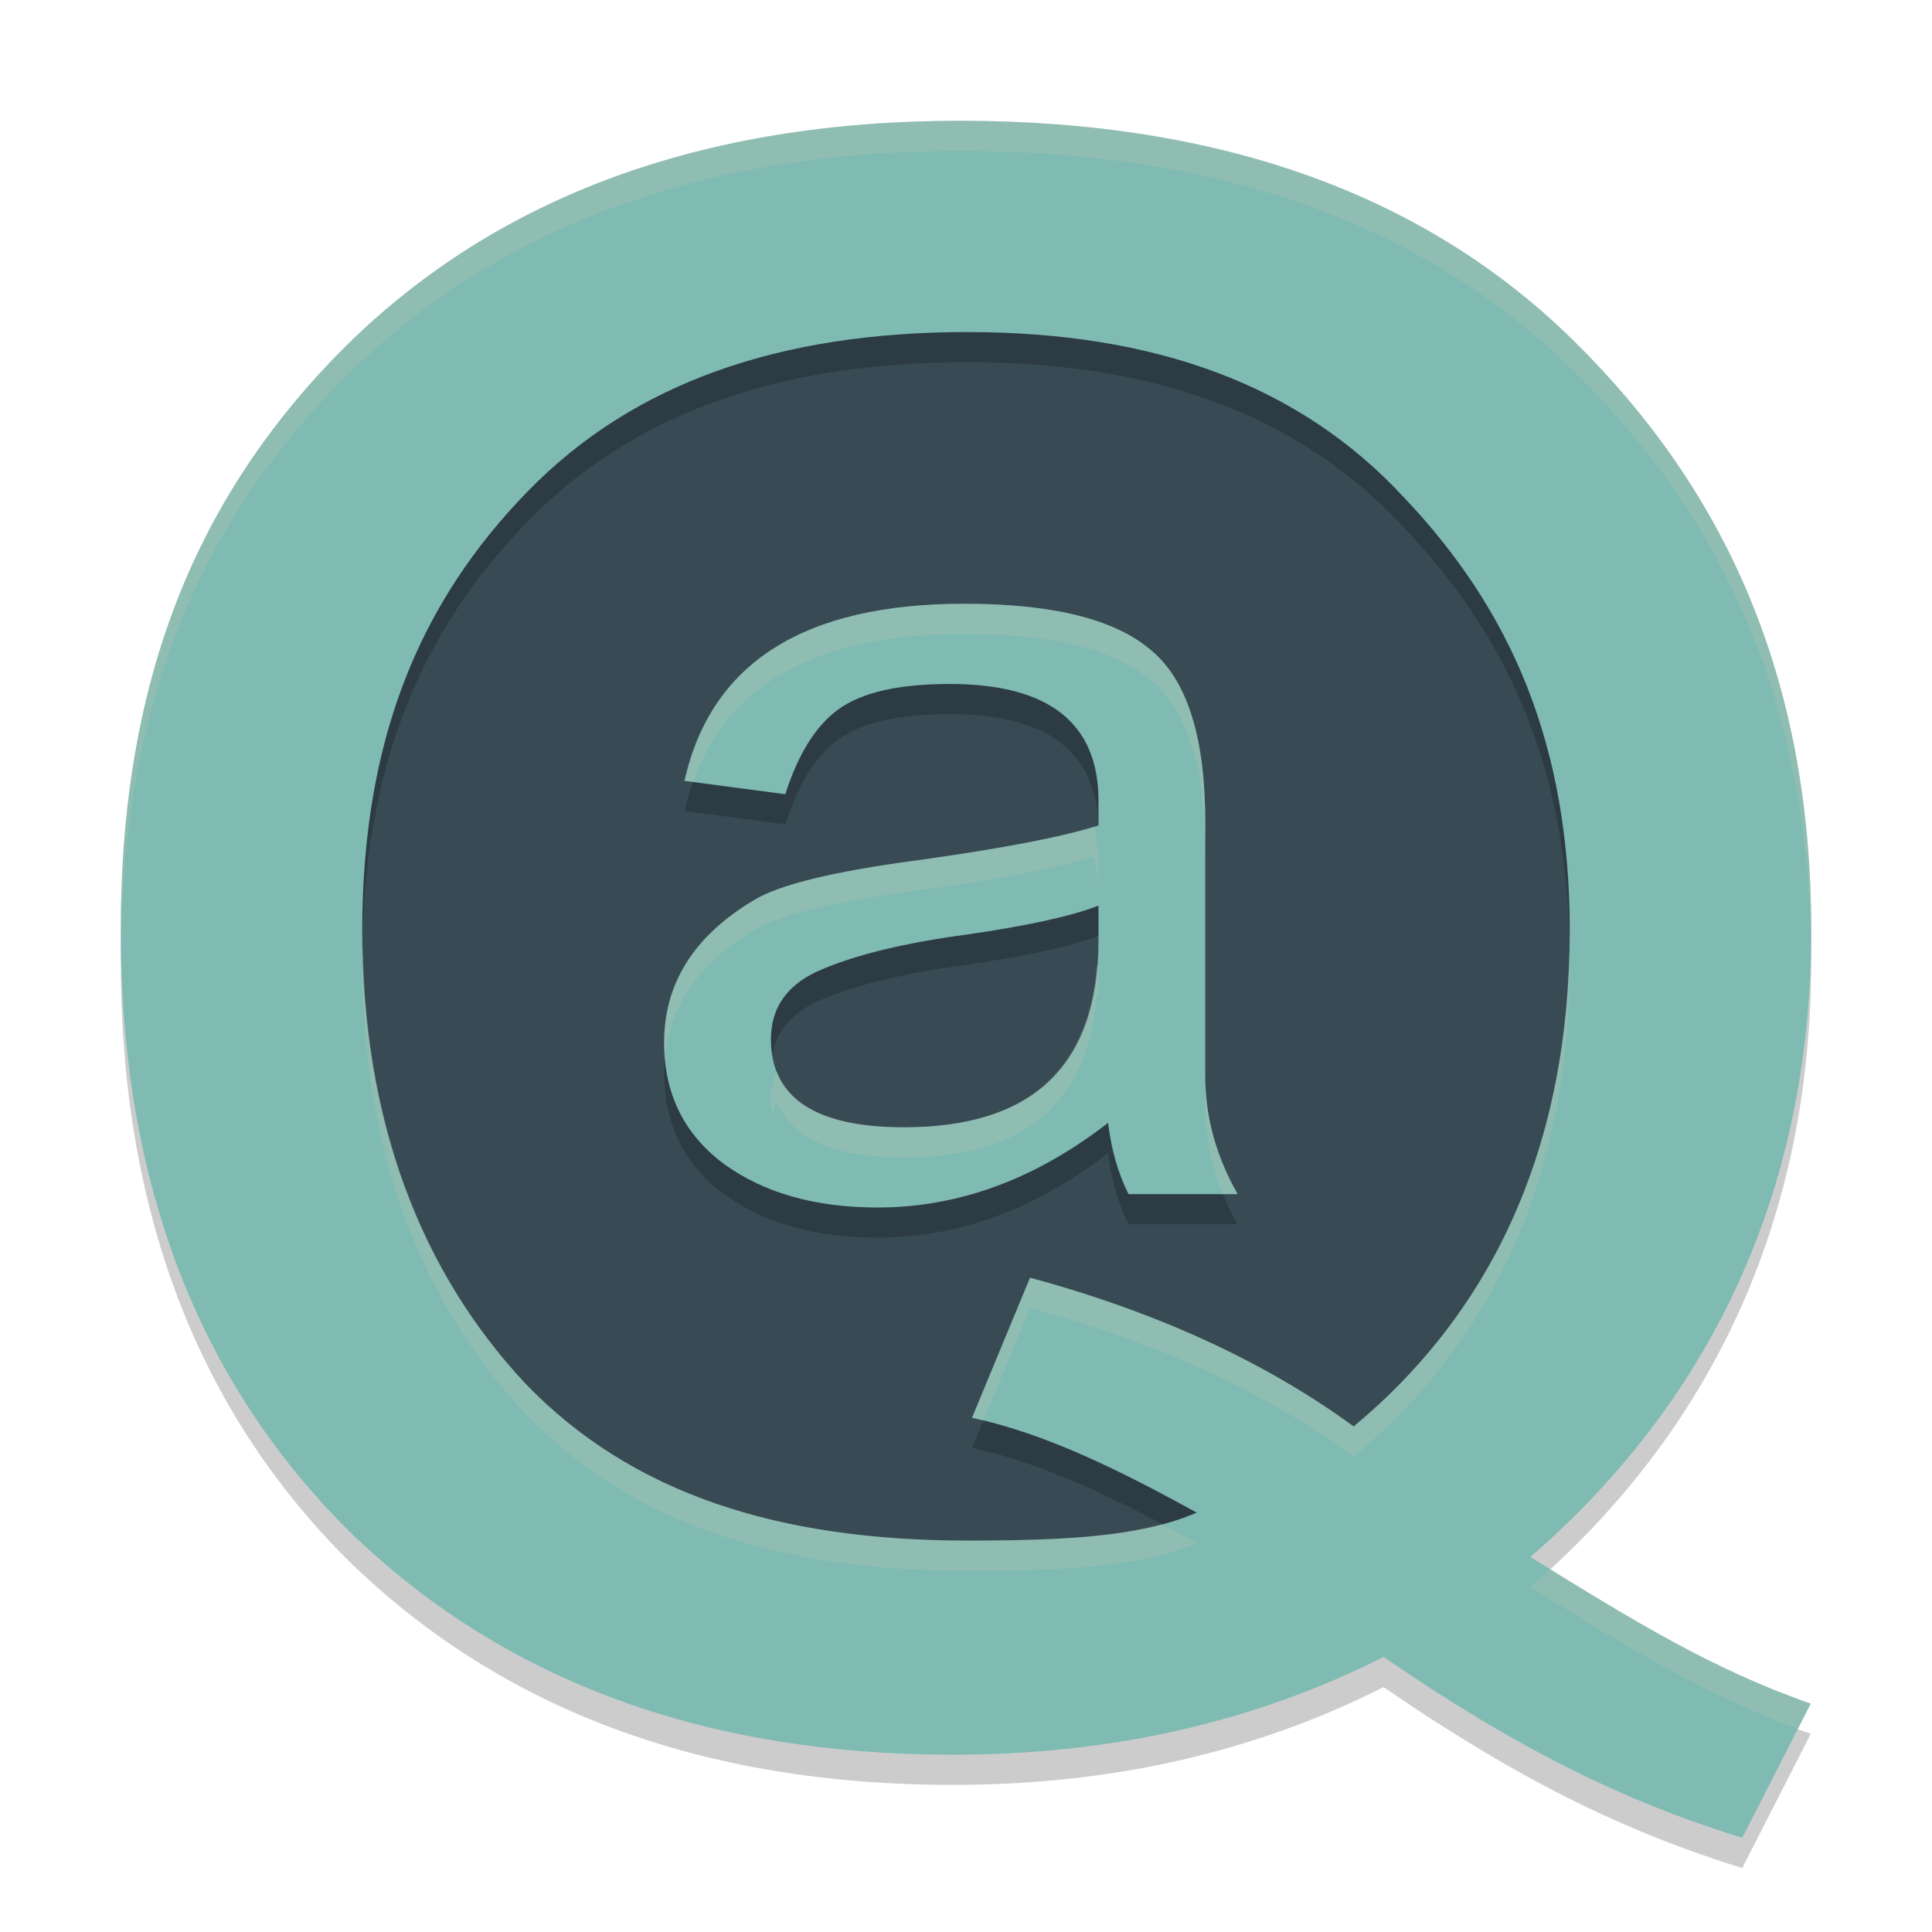 <svg xmlns="http://www.w3.org/2000/svg" width="64" height="64" version="1.1">
 <ellipse style="fill:#384b55" cx="31.461" cy="30.587" rx="23.257" ry="22.694"/>
 <path style="opacity:0.2" d="M 31.805,5 C 23.266,5 16.485,7.505 11.459,12.46 6.487,17.416 4,23.53 4,31.823 c 0,8.243 2.513,14.867 7.539,19.872 5.08,4.956 11.755,7.432 20.024,7.432 5.242,0 10,-1.08 14.269,-3.239 4.432,3.042 7.937,4.768 11.882,5.994 l 2.27,-4.447 C 56.741,56.306 54.1,54.687 50.695,52.577 56.586,47.474 60,40.556 60,31.823 60,23.334 57.073,17.169 52.154,12.311 47.236,7.453 40.453,5 31.805,5 Z m 0.235,7 c 6.188,0 11.015,1.735 14.483,5.494 C 50.044,21.206 52,25.646 52,31.833 52,38.924 49.483,44.398 44.842,48.253 41.908,46.111 38.335,44.468 34.121,43.326 l -1.921,4.64 c 2.454,0.523 4.936,1.761 7.443,3.141 -1.867,0.809 -4.402,0.927 -7.603,0.927 -6.242,0 -11.122,-1.544 -14.643,-5.209 C 13.93,43.114 12,38.115 12,31.833 12,25.408 13.956,20.898 17.477,17.281 20.998,13.664 25.852,12 32.04,12 Z"/>
 <path style="fill:#7fbbb3" d="M 31.805,4 C 23.266,4 16.485,6.505 11.459,11.46 6.487,16.416 4,22.53 4,30.823 c 0,8.243 2.513,14.867 7.539,19.872 5.08,4.956 11.755,7.432 20.024,7.432 5.242,0 10,-1.08 14.269,-3.239 4.432,3.042 7.937,4.768 11.882,5.994 l 2.27,-4.447 C 56.741,55.306 54.1,53.687 50.695,51.577 56.586,46.474 60,39.556 60,30.823 60,22.334 57.073,16.169 52.154,11.311 47.236,6.453 40.453,4 31.805,4 Z m 0.235,7 c 6.188,0 11.015,1.735 14.483,5.494 C 50.044,20.206 52,24.646 52,30.833 52,37.924 49.483,43.398 44.842,47.253 41.908,45.111 38.335,43.468 34.121,42.326 l -1.921,4.64 c 2.454,0.523 4.936,1.761 7.443,3.141 -1.867,0.809 -4.402,0.927 -7.603,0.927 -6.242,0 -11.122,-1.544 -14.643,-5.209 C 13.93,42.114 12,37.115 12,30.833 12,24.408 13.956,19.898 17.477,16.281 20.998,12.664 25.852,11 32.04,11 Z"/>
 <path style="opacity:0.2" d="m 31.46,23.657 q -2.544,0 -3.697,0.849 -1.113,0.812 -1.749,2.804 l -3.339,-0.443 Q 23.987,21 31.937,21 q 4.372,0 6.161,1.513 1.828,1.476 1.828,5.72 v 8.413 q 0,2.03 1.073,3.911 H 37.383 Q 36.866,39.524 36.707,38.196 33.09,41 29.075,41 25.975,41 23.987,39.561 22,38.085 22,35.539 q 0,-2.952 2.981,-4.723 1.272,-0.775 5.485,-1.328 4.213,-0.59 5.923,-1.144 v -0.812 q 0,-3.875 -4.929,-3.875 z m -1.51,14.686 q 6.439,0 6.439,-6.199 v -1.144 q -1.312,0.517 -4.372,0.959 -3.021,0.406 -4.77,1.144 -1.709,0.701 -1.709,2.325 0,2.915 4.412,2.915 z"/>
 <path style="fill:#7fbbb3" d="m 31.46,22.657 q -2.544,0 -3.697,0.849 -1.113,0.812 -1.749,2.804 l -3.339,-0.443 Q 23.987,20 31.937,20 q 4.372,0 6.161,1.513 1.828,1.476 1.828,5.72 v 8.413 q 0,2.03 1.073,3.911 H 37.383 Q 36.866,38.524 36.707,37.196 33.09,40 29.075,40 25.975,40 23.987,38.561 22,37.085 22,34.539 q 0,-2.952 2.981,-4.723 1.272,-0.775 5.485,-1.328 4.213,-0.59 5.923,-1.144 v -0.812 q 0,-3.875 -4.929,-3.875 z m -1.51,14.686 q 6.439,0 6.439,-6.199 v -1.144 q -1.312,0.517 -4.372,0.959 -3.021,0.406 -4.77,1.144 -1.709,0.701 -1.709,2.325 0,2.915 4.412,2.915 z"/>
 <path style="opacity:0.2;fill:#d3c6aa" d="M 31.938 20 C 26.638 20 23.55 21.956 22.676 25.867 L 22.957 25.904 C 24.105 22.638 27.095 21 31.938 21 C 34.852 21 36.905 21.503 38.098 22.512 C 39.317 23.496 39.926 25.405 39.926 28.234 L 39.926 27.234 C 39.926 24.405 39.317 22.496 38.098 21.512 C 36.905 20.503 34.852 20 31.938 20 z M 36.242 27.379 C 35.088 27.737 33.185 28.107 30.465 28.488 C 27.656 28.857 25.828 29.3 24.98 29.816 C 22.993 30.997 22 32.571 22 34.539 C 22 34.727 22.011 34.908 22.029 35.086 C 22.173 33.33 23.15 31.904 24.98 30.816 C 25.828 30.3 27.656 29.857 30.465 29.488 C 33.185 29.107 35.088 28.737 36.242 28.379 C 36.317 28.679 36.364 29.001 36.379 29.348 C 36.382 29.347 36.387 29.345 36.391 29.344 L 36.391 28.531 C 36.391 28.108 36.33 27.733 36.242 27.379 z M 36.391 32 C 36.375 32.006 36.344 32.01 36.328 32.016 C 36.031 35.552 33.92 37.344 29.949 37.344 C 27.61 37.344 26.217 36.717 25.738 35.488 C 25.619 35.774 25.539 36.08 25.539 36.43 C 25.539 36.616 25.565 36.786 25.592 36.955 C 25.627 36.792 25.676 36.637 25.738 36.488 C 26.217 37.717 27.61 38.344 29.949 38.344 C 33.92 38.344 36.031 36.552 36.328 33.016 C 36.344 33.01 36.375 33.006 36.391 33 L 36.391 32 z M 39.926 35.645 L 39.926 36.645 C 39.926 37.642 40.125 38.614 40.514 39.559 L 41 39.559 C 40.285 38.304 39.926 36.998 39.926 35.645 z"/>
 <path style="fill:#d3c6aa;opacity:0.2" d="M 31.805 4 C 23.265 4 16.485 6.505 11.459 11.461 C 6.487 16.417 4 22.53 4 30.822 C 4 30.991 4.008 31.155 4.01 31.322 C 4.109 23.286 6.588 17.315 11.459 12.461 C 16.485 7.505 23.265 5 31.805 5 C 40.452 5 47.236 7.453 52.154 12.311 C 56.968 17.065 59.867 23.078 59.988 31.289 C 59.99 31.133 60 30.98 60 30.822 C 60 22.334 57.072 16.168 52.154 11.311 C 47.236 6.453 40.452 4 31.805 4 z M 12.02 31.336 C 12.017 31.505 12 31.662 12 31.834 C 12 38.116 13.929 43.114 17.396 46.826 C 20.917 50.491 25.798 52.033 32.039 52.033 C 35.24 52.033 37.775 51.916 39.643 51.107 C 39.257 50.895 38.874 50.695 38.49 50.492 C 36.774 50.95 34.628 51.033 32.039 51.033 C 25.798 51.033 20.917 49.491 17.396 45.826 C 14.024 42.216 12.122 37.378 12.02 31.336 z M 51.986 31.48 C 51.836 38.256 49.34 43.516 44.842 47.252 C 41.908 45.11 38.335 43.468 34.121 42.326 L 32.199 46.967 C 32.324 46.993 32.449 47.03 32.574 47.061 L 34.121 43.326 C 38.335 44.468 41.908 46.11 44.842 48.252 C 49.483 44.397 52 38.925 52 31.834 C 52 31.712 51.988 31.601 51.986 31.48 z M 51.352 51.979 C 51.134 52.179 50.92 52.381 50.695 52.576 C 53.947 54.591 56.508 56.155 59.557 57.275 L 59.984 56.436 C 56.96 55.383 54.436 53.884 51.352 51.979 z"/>
</svg>
